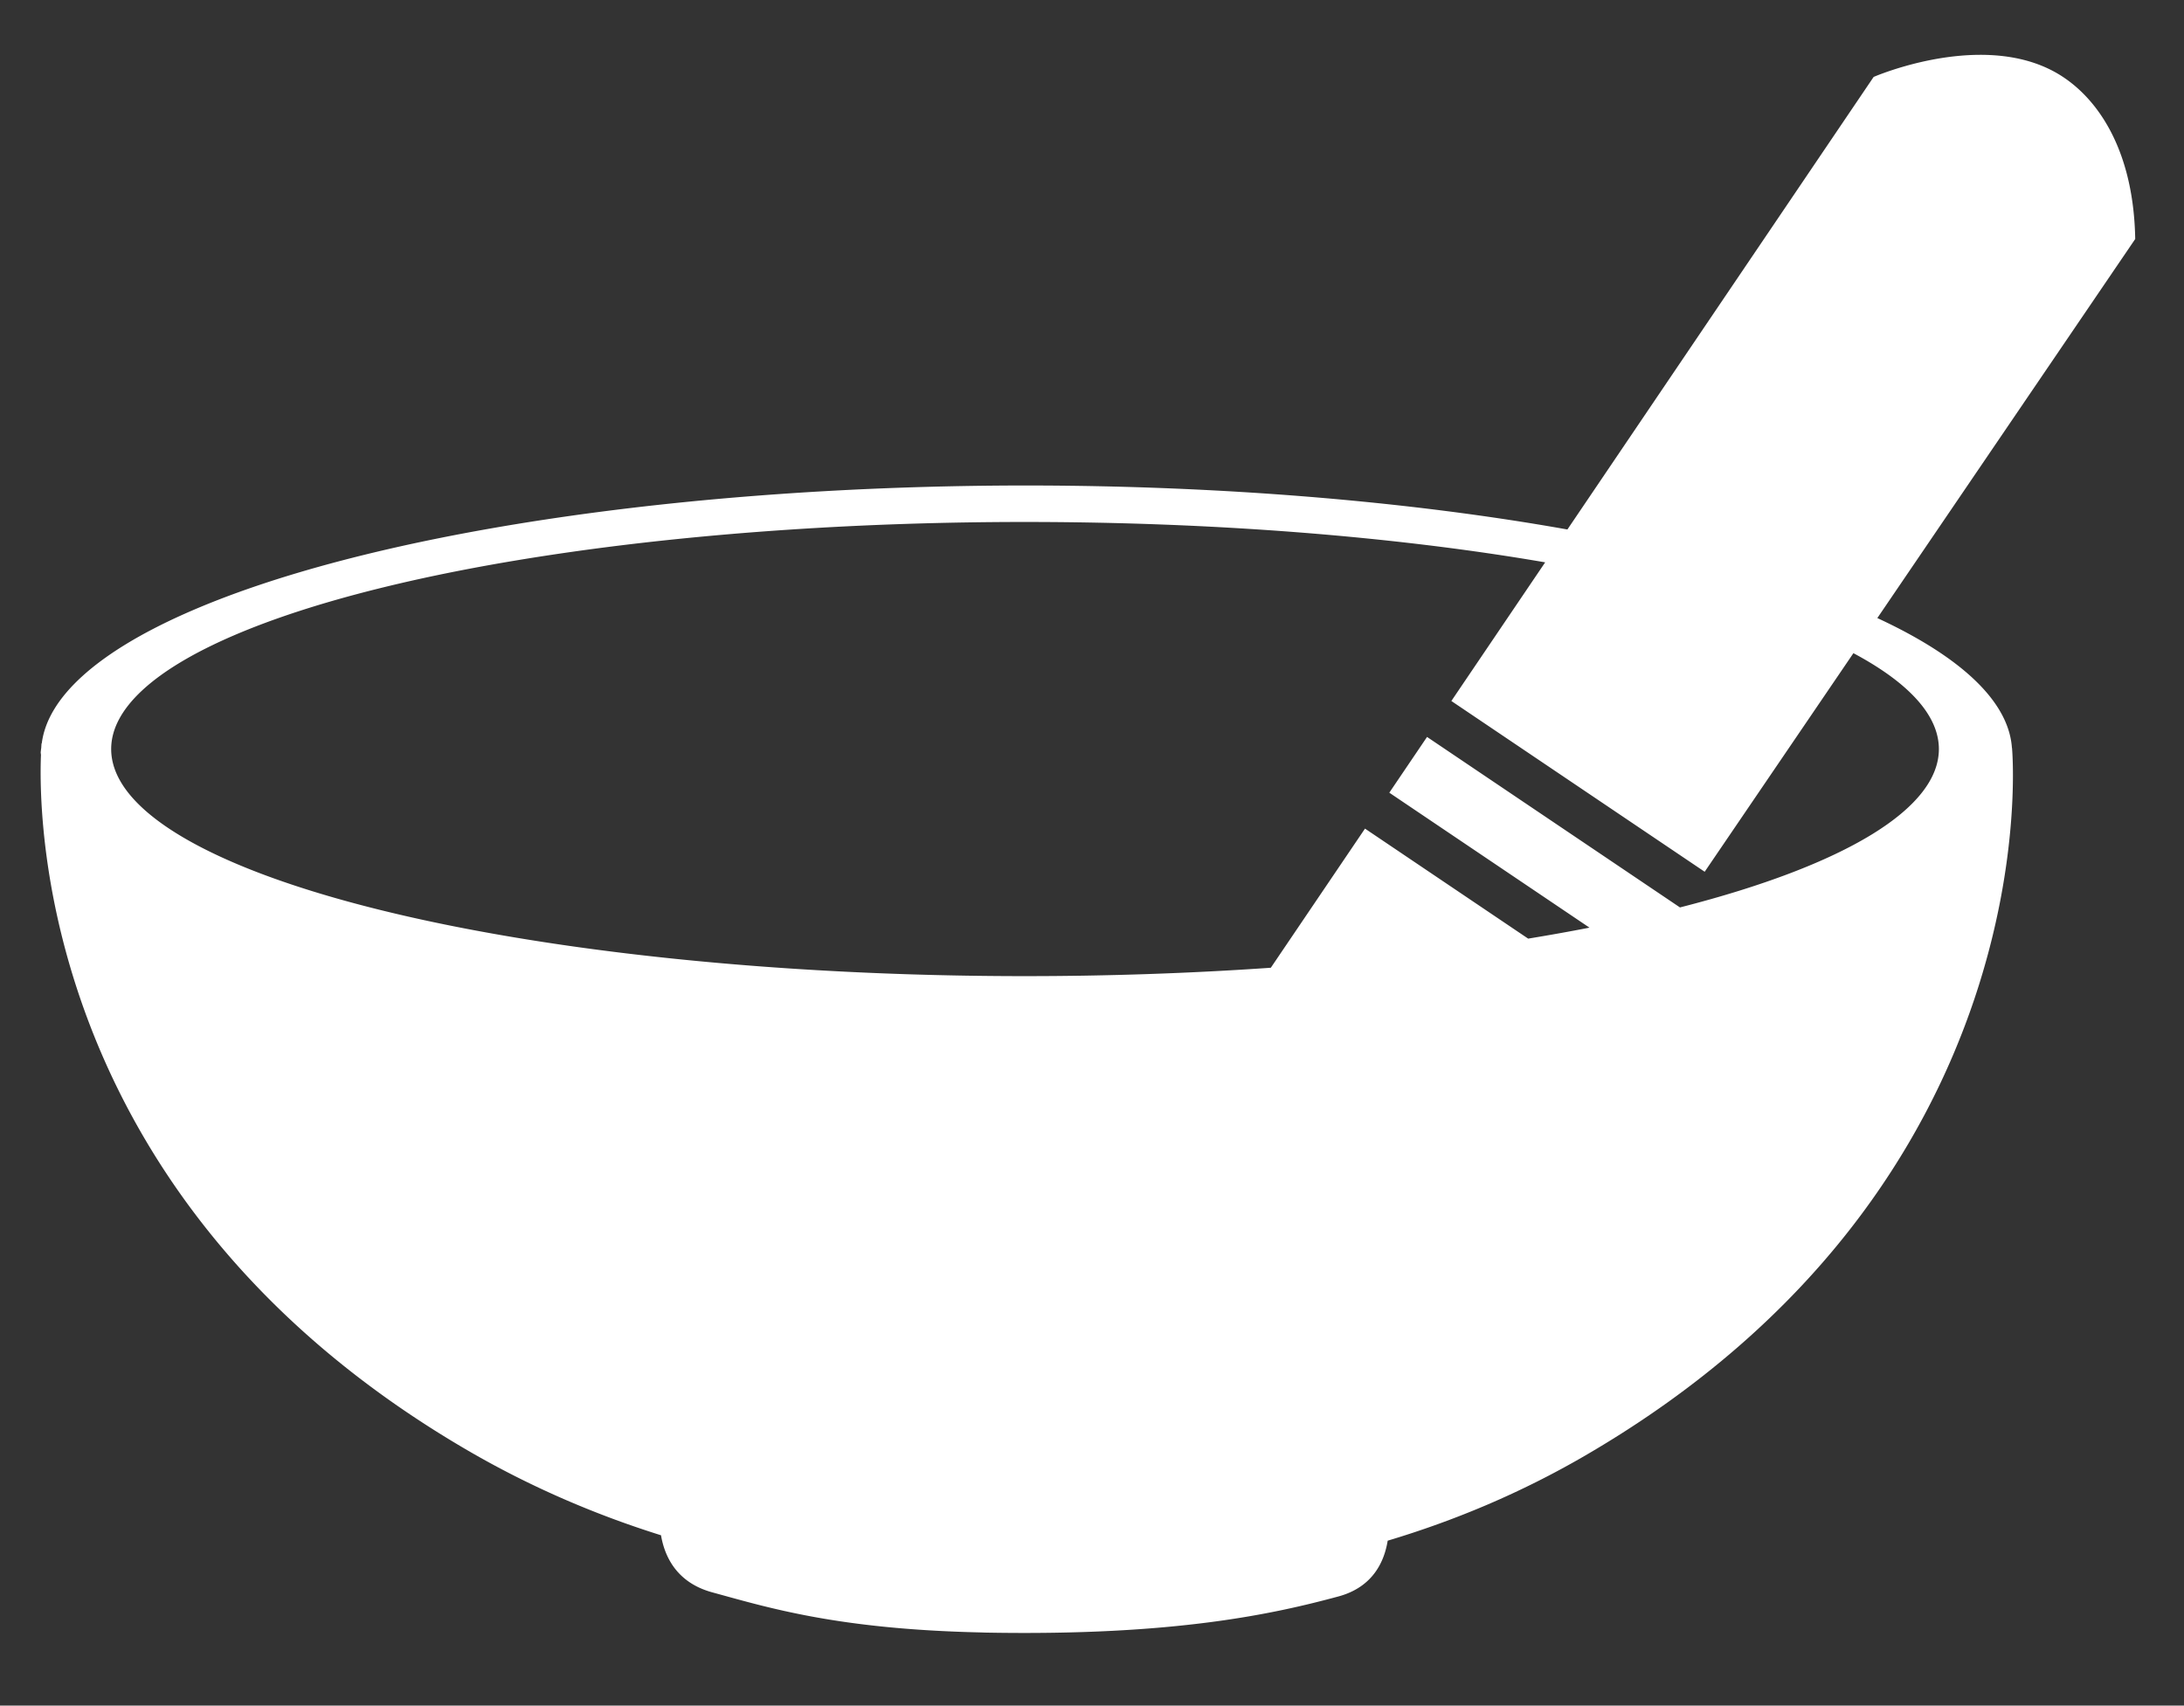 <?xml version="1.0" encoding="UTF-8" standalone="no"?>
<!-- Created with Inkscape (http://www.inkscape.org/) -->

<svg
   width="137mm"
   height="107mm"
   viewBox="0 0 137 107"
   version="1.1"
   id="svg5"
   inkscape:version="1.1 (c68e22c387, 2021-05-23)"
   sodipodi:docname="Bowl-Bliss-Relaxation.svg"
   xmlns:inkscape="http://www.inkscape.org/namespaces/inkscape"
   xmlns:sodipodi="http://sodipodi.sourceforge.net/DTD/sodipodi-0.dtd"
   xmlns="http://www.w3.org/2000/svg"
   xmlns:svg="http://www.w3.org/2000/svg">
  <rect x="0" y="0" width="137" height="107" fill="#333333" stroke="none"/>
  <sodipodi:namedview
     id="namedview7"
     pagecolor="#505050"
     bordercolor="#eeeeee"
     borderopacity="1"
     inkscape:pageshadow="0"
     inkscape:pageopacity="0"
     inkscape:pagecheckerboard="0"
     inkscape:document-units="mm"
     showgrid="false"
     inkscape:zoom="0.77771465"
     inkscape:cx="-125.36732"
     inkscape:cy="252.66337"
     inkscape:window-width="2560"
     inkscape:window-height="1377"
     inkscape:window-x="-8"
     inkscape:window-y="-8"
     inkscape:window-maximized="1"
     inkscape:current-layer="layer1" />
  <defs
     id="defs2" />
  <g
     inkscape:label="Calque 1"
     inkscape:groupmode="layer"
     id="layer1">
    <path
       id="path1192"
       style="opacity:1;fill:#ffffff;fill-opacity:1;stroke-width:3.978;stroke-linecap:round;stroke-linejoin:round"
       d="m 124.145,3.44 c -3.484,0.023 -6.614,1.387 -6.614,1.387 L 98.321,33.217 A 61.832,16.751 0 0 0 64.384,30.457 61.832,16.751 0 0 0 2.62,46.639 l -0.014,-0.002 c 0,0 -0.009,0.112 -0.02,0.288 a 61.832,16.751 0 0 0 -0.034,0.283 61.832,16.751 0 0 0 0.018,0.146 c -0.172,4.224 0.088,28.111 26.771,43.639 3.968,2.309 8.043,4.042 12.124,5.321 0.224,1.319 0.968,2.968 3.212,3.58 3.479,0.949 7.837,2.313 16.838,2.515 0.132,0.005 0.264,0.01 0.401,0.012 11.847,0.213 18.066,-1.196 22.038,-2.268 2.152,-0.58 2.879,-2.167 3.094,-3.5 4.178,-1.25 8.351,-2.989 12.408,-5.351 29.349,-17.08 26.755,-44.387 26.755,-44.387 l -0.005,5.16e-4 a 61.832,16.751 0 0 0 -8.443,-8.142 L 133.94,14.994 C 133.848,9.694 131.814,6.475 129.512,4.896 127.892,3.784 125.97,3.428 124.145,3.44 Z M 64.299,32.745 a 57.325,14.246 0 0 1 32.628,2.533 l -5.885,8.698 15.891,10.713 9.33,-13.713 a 57.325,14.246 0 0 1 5.361,6.016 57.325,14.246 0 0 1 -16.241,9.935 l -15.866,-10.696 -2.367,3.498 12.557,8.466 a 57.325,14.246 0 0 1 -3.846,0.689 L 85.625,51.982 79.717,60.711 A 57.325,14.246 0 0 1 64.299,61.237 57.325,14.246 0 0 1 6.974,46.991 57.325,14.246 0 0 1 64.299,32.745 Z" />
  </g>
</svg>
